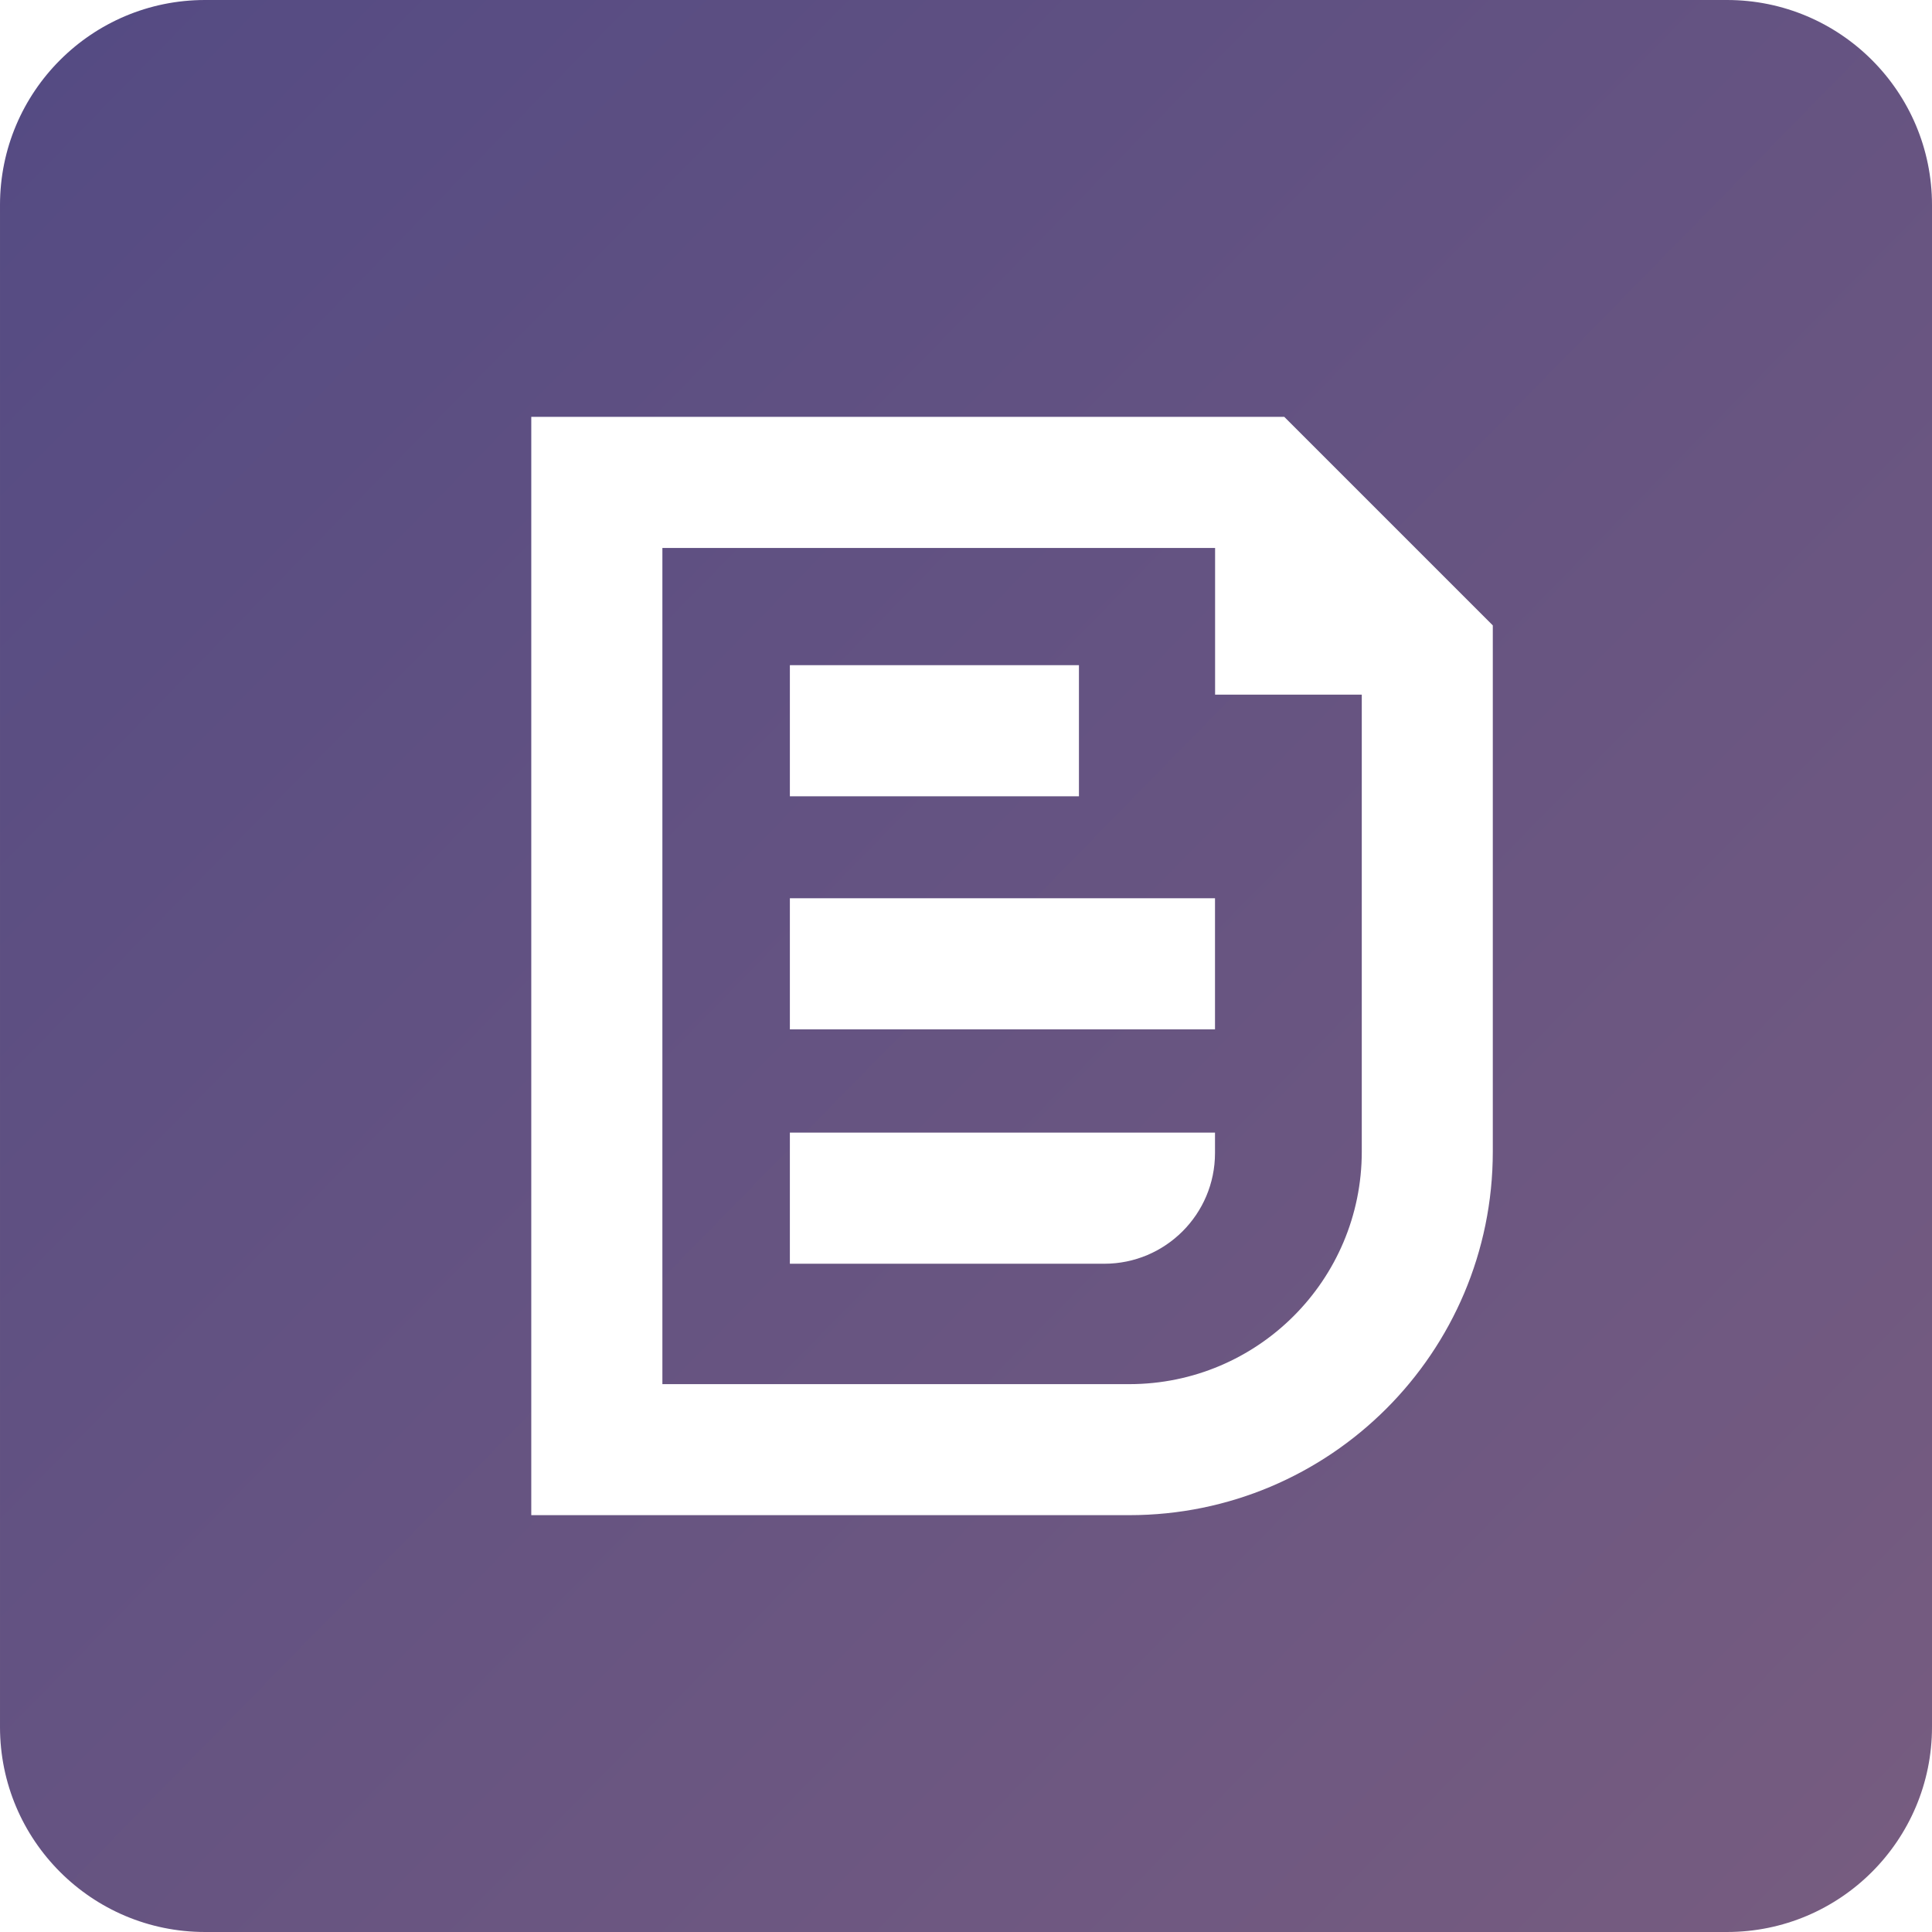 <svg height="207.32" viewBox="0 0 207.32 207.32" width="207.32" xmlns="http://www.w3.org/2000/svg" xmlns:xlink="http://www.w3.org/1999/xlink"><linearGradient id="a" gradientUnits="userSpaceOnUse" x1="4.54" x2="203.06" y1="6.53" y2="201.06"><stop offset="0" stop-color="#554b83"/><stop offset="1" stop-color="#765c80"/></linearGradient><path d="m130.38 58.8h-59.3v89.73h50.1c13.78 0 24.95-11.17 24.95-24.95v-49.04h-15.74v-15.74zm-45.62 12.58h31.02v14.07h-31.02zm0 25.01h45.62v14.07h-45.62zm45.62 27.34c0 6.56-5.32 11.88-11.88 11.88h-33.74v-14.07h45.62zm54.94-123.73h-163.32c-12.15 0-22 9.85-22 22v163.32c0 12.15 9.85 22 22 22h163.32c12.15 0 22-9.85 22-22v-163.32c0-12.15-9.85-22-22-22zm-25.13 123.58c0 21.55-17.47 39.01-39.01 39.01h-64.17v-117.86h80.8c8.74 8.74 13.64 13.64 22.38 22.38z" fill="url(#a)"/></svg>